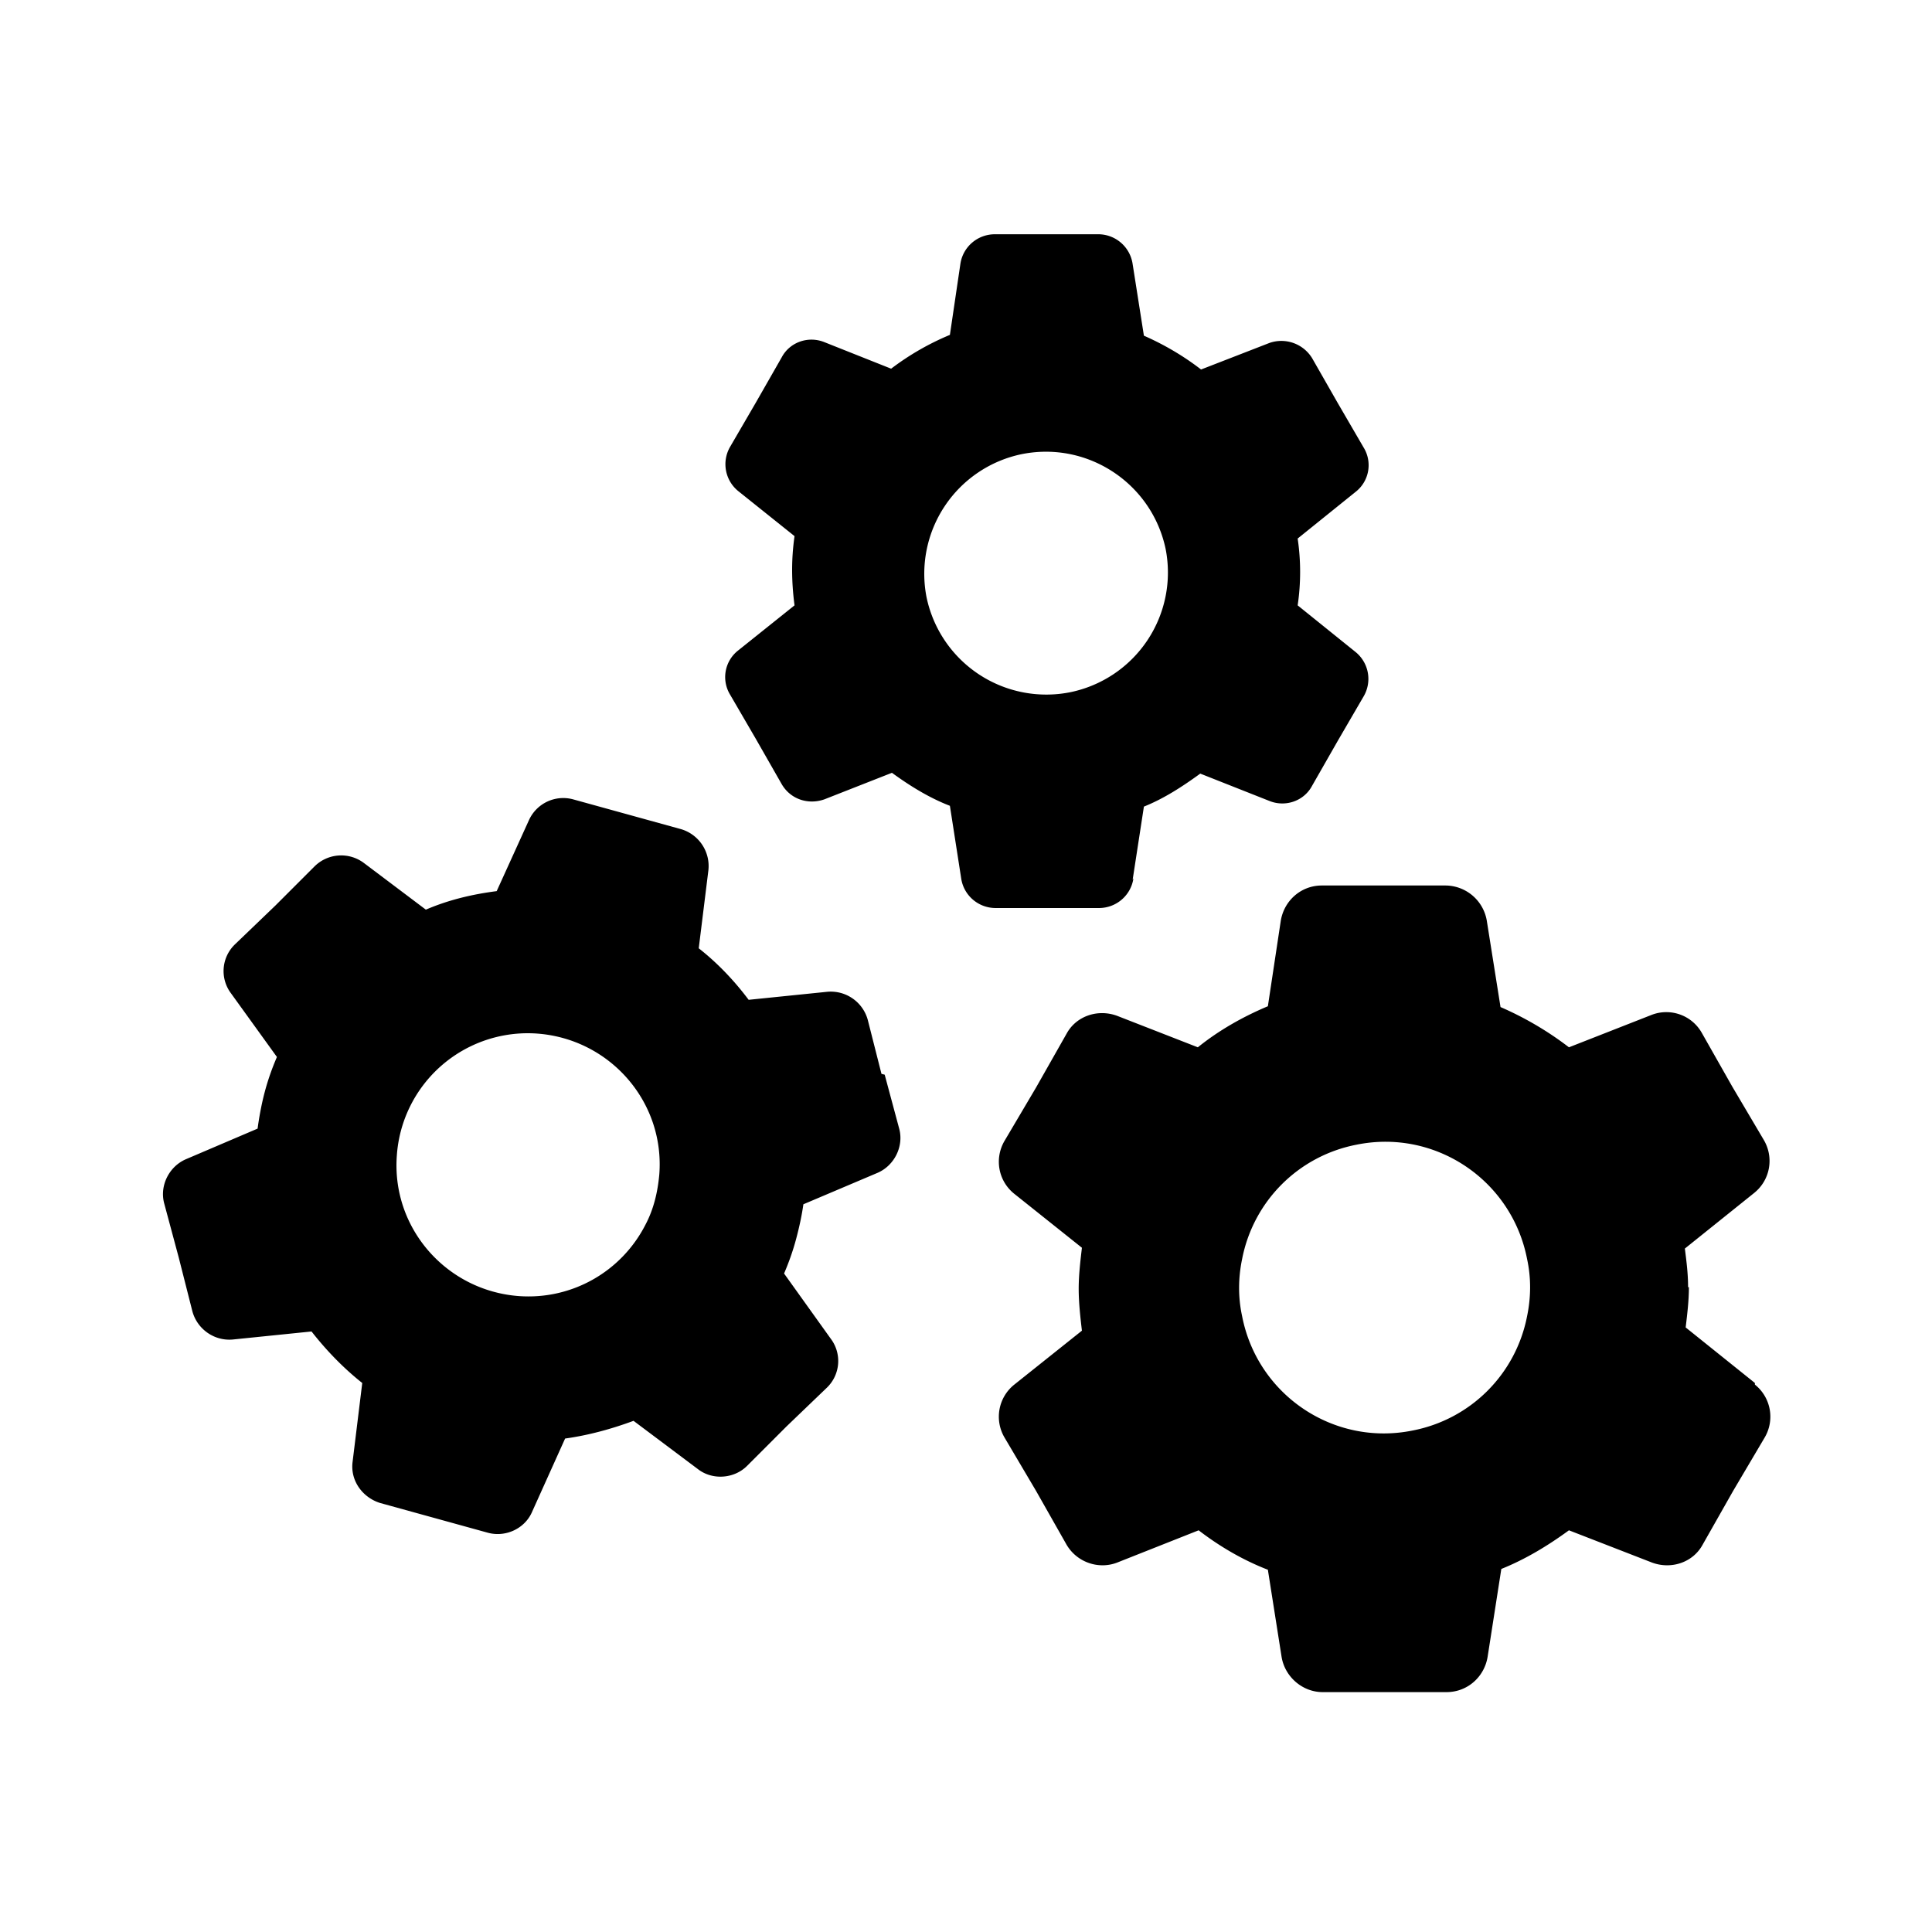 <svg xmlns="http://www.w3.org/2000/svg" width="24" height="24" fill="currentColor" viewBox="0 0 24 24">
  <path d="m10.95 13.34-.17-.67a.477.477 0 0 0-.5-.35l-.98.1c-.18-.24-.39-.46-.62-.64l.12-.97a.478.478 0 0 0-.34-.51l-1.34-.37a.468.468 0 0 0-.55.26l-.4.88c-.31.04-.6.11-.88.23l-.77-.58a.47.47 0 0 0-.61.04l-.49.49-.5.48a.46.46 0 0 0-.05.61l.57.79c-.06.14-.11.28-.15.43-.04.15-.07.31-.09.46l-.89.38c-.21.09-.33.33-.27.55l.18.67.17.67c.06.22.27.37.5.35l.98-.1c.18.23.39.45.63.64l-.12.98c-.03.23.12.44.34.51l1.34.37c.22.06.46-.05.55-.26l.41-.91c.29-.04.58-.12.85-.22l.8.6c.18.14.45.12.61-.04l.49-.49.5-.48a.46.46 0 0 0 .05-.61l-.58-.81c.06-.14.11-.28.15-.43.04-.15.07-.29.09-.43l.92-.39c.21-.09.33-.33.27-.55l-.18-.67Zm-2.93 1.87c-.3.59-.92.94-1.58.89-.9-.07-1.58-.85-1.51-1.75a1.63 1.63 0 0 1 1.75-1.51c.9.07 1.58.85 1.51 1.75-.02.22-.07.43-.17.62Zm13.78 1.97-.86-.69c.02-.17.04-.33.04-.5h-.01c0-.17-.02-.32-.04-.48l.86-.69c.2-.16.25-.44.12-.66l-.39-.66-.38-.67a.506.506 0 0 0-.63-.22l-1.02.4c-.26-.2-.55-.37-.85-.5l-.17-1.07a.524.524 0 0 0-.51-.44h-1.54c-.26 0-.47.19-.51.44l-.16 1.06c-.31.13-.61.3-.87.51l-1-.39c-.24-.09-.51 0-.63.22l-.38.67-.39.66c-.13.22-.08.5.12.66l.84.67c-.02.17-.04.34-.04.51s.02.35.04.52l-.84.67a.51.51 0 0 0-.12.66l.39.66.38.67c.13.22.4.31.63.22l1.01-.4c.26.2.55.37.86.49l.17 1.08c.04.25.26.44.51.44h1.54c.26 0 .47-.19.51-.44l.17-1.09c.3-.12.58-.29.84-.48l1.03.4c.24.09.51 0 .63-.22l.38-.67.39-.66a.51.51 0 0 0-.12-.66Zm-2.83-.83c-.14.72-.7 1.28-1.42 1.42-.98.2-1.93-.44-2.12-1.42-.05-.23-.05-.47 0-.71.14-.72.7-1.28 1.42-1.42.98-.2 1.93.44 2.12 1.42.05.23.05.47 0 .71Zm-4.9-5.42.14-.91c.25-.1.48-.25.7-.41l.86.34c.2.08.43 0 .53-.19l.32-.56.32-.55a.43.43 0 0 0-.1-.55l-.72-.58a2.828 2.828 0 0 0 0-.83l.72-.58a.42.42 0 0 0 .1-.55l-.32-.55-.32-.56a.448.448 0 0 0-.53-.19l-.85.33c-.22-.17-.46-.31-.71-.42l-.14-.89a.432.432 0 0 0-.43-.37h-1.28c-.22 0-.4.16-.43.37l-.13.88a3.3 3.3 0 0 0-.73.42l-.83-.33c-.2-.08-.43 0-.53.19L9.39 5l-.32.55a.43.43 0 0 0 .1.55l.7.56c-.02.14-.03.28-.03.42s.01.29.03.44l-.7.56a.42.42 0 0 0-.1.55l.32.55.32.56c.11.19.33.26.53.19l.84-.33c.22.16.46.31.72.41l.14.9c.03.21.21.37.43.37h1.28c.22 0 .4-.16.43-.37Zm-2.56-3.51a1.518 1.518 0 0 1 1.19-1.78c.82-.16 1.61.37 1.78 1.18a1.518 1.518 0 0 1-1.19 1.78 1.52 1.52 0 0 1-1.78-1.18Z"/>
</svg>
